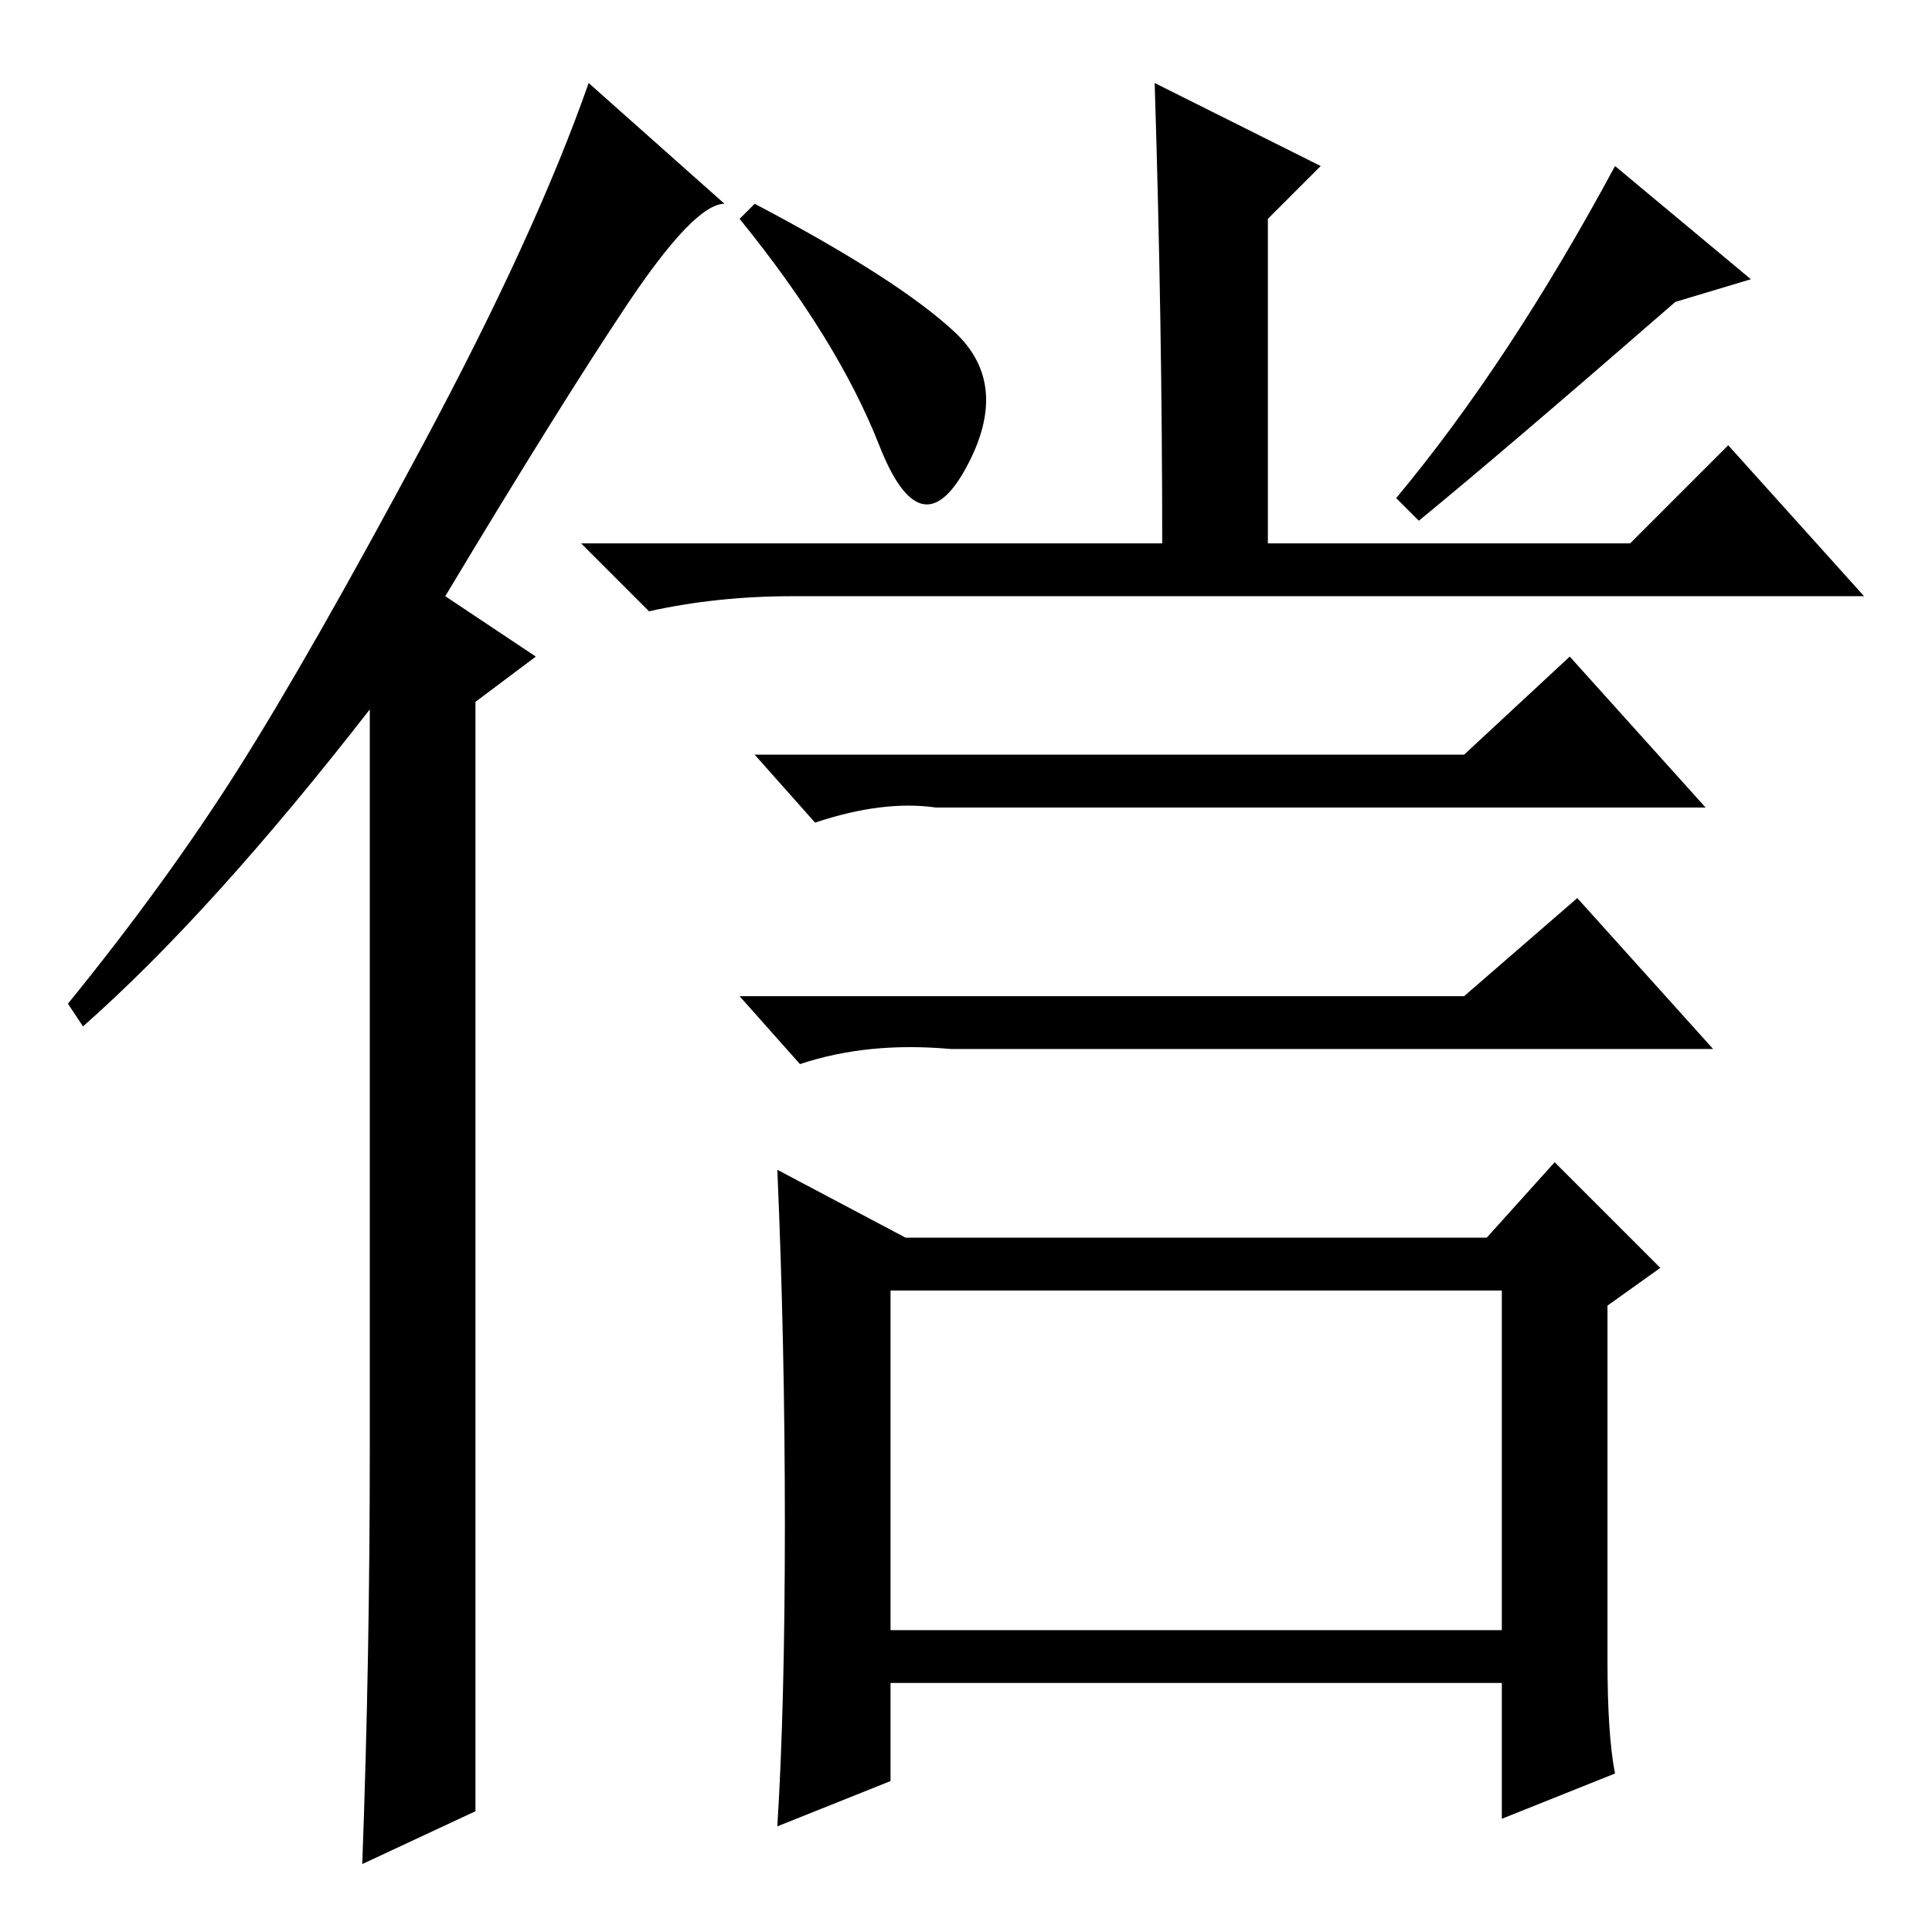 <?xml version="1.0" standalone="no"?>
<!DOCTYPE svg PUBLIC "-//W3C//DTD SVG 1.1//EN" "http://www.w3.org/Graphics/SVG/1.1/DTD/svg11.dtd" >
<svg xmlns="http://www.w3.org/2000/svg" xmlns:xlink="http://www.w3.org/1999/xlink" version="1.1" viewBox="0 -36 256 256">
  <g transform="matrix(1 0 0 -1 0 220)">
   <path fill="currentColor"
d="M49 64v98q-21 -27 -38 -42l-2 3q13 16 22.5 31t24.5 43t22 48l18 -16q-4 0 -13 -13.5t-24 -38.5l12 -8l-8 -6v-147l-15 -7q1 27 1 55zM118 40h81v45h-81v-45zM194 156l14 13l18 -20h-102q-7 1 -16 -2l-8 9h94zM194 124l15 13l18 -20h-101q-11 1 -20 -2l-8 9h96zM120 92
h77l9 10l14 -14l-7 -5v-47q0 -10 1 -15l-15 -6v18h-81v-13l-15 -6q1 16 1 40t-1 47zM126.5 212q7.5 -7 1.5 -18t-11.5 3t-18.5 30l2 2q19 -10 26.5 -17zM232 219l-10 -3q-23 -20 -34 -29l-3 3q15 18 29 44zM153 245l22 -11l-7 -7v-43h48l13 13l18 -20h-142q-10 0 -19 -2
l-9 9h77q0 29 -1 61z" />
  </g>

</svg>
